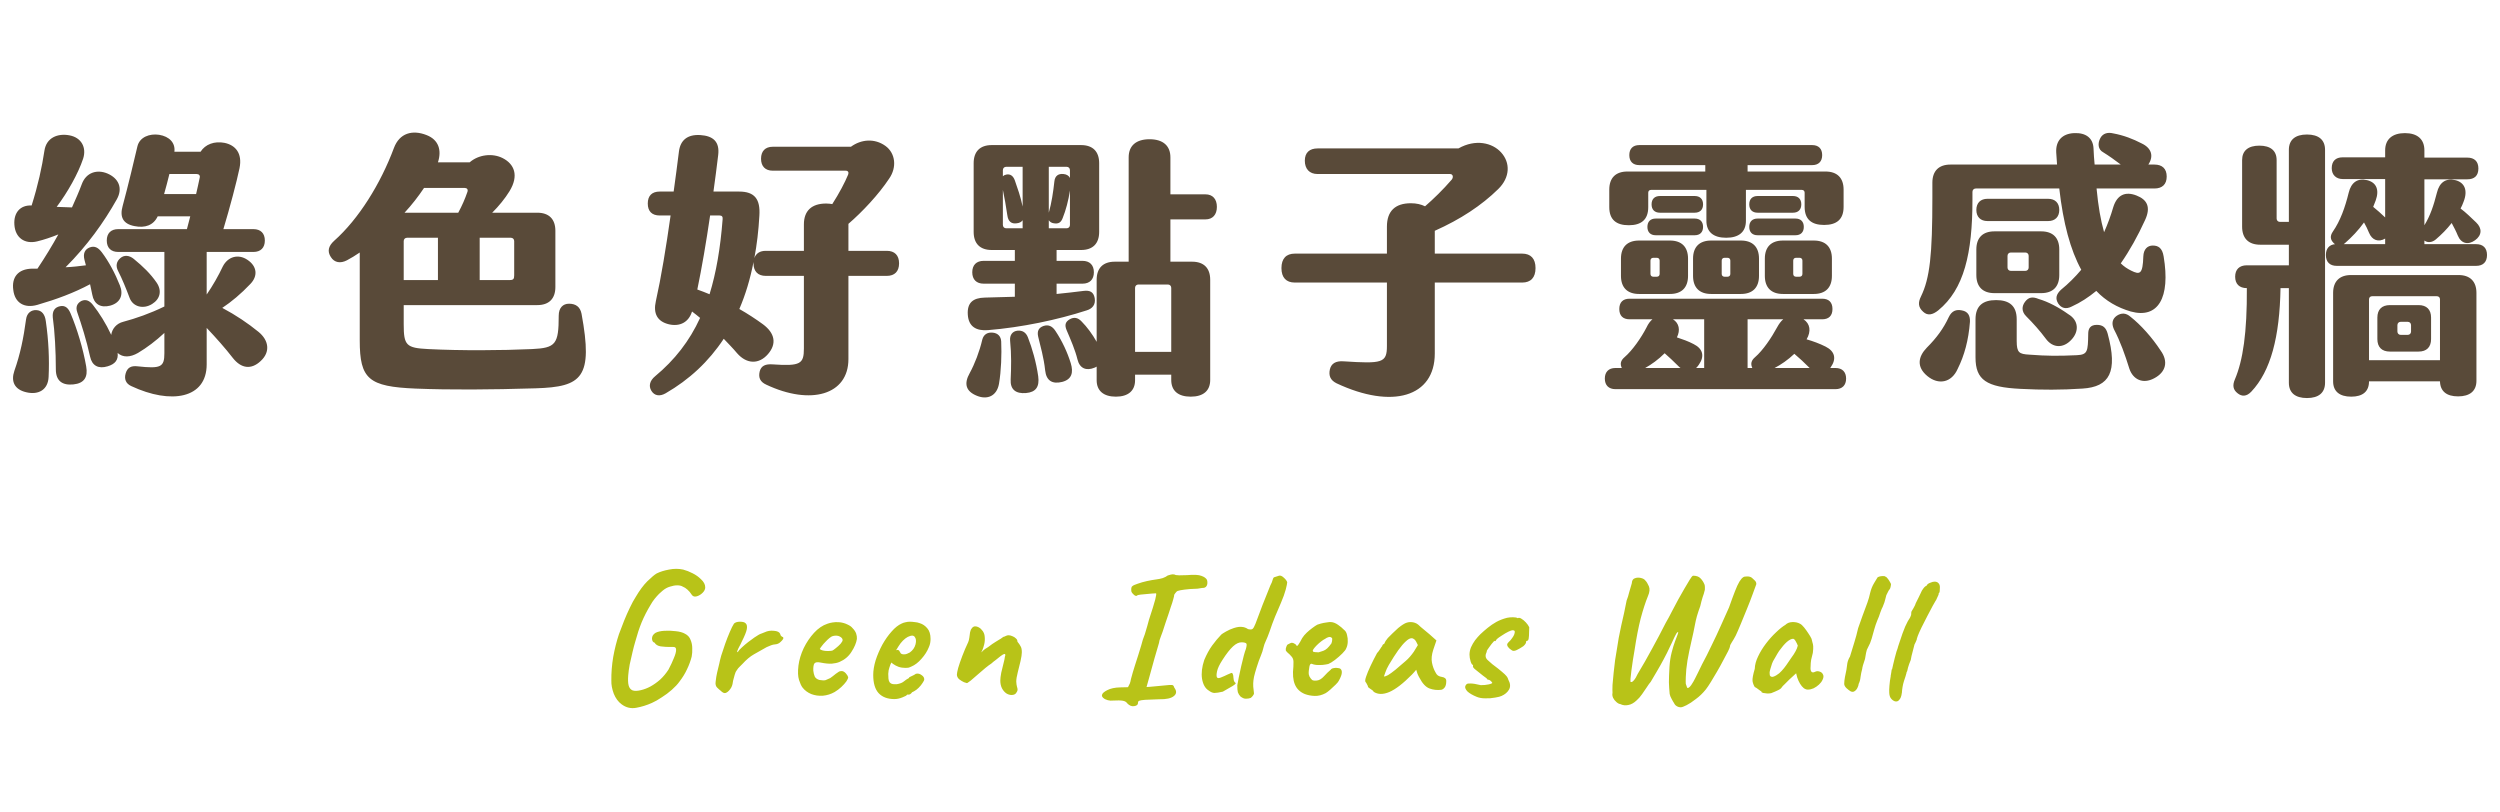 <svg width="1078" height="350" viewBox="0 0 1078 350" fill="none" xmlns="http://www.w3.org/2000/svg">
<path d="M111.44 143.08C115.88 146.68 116.72 151.72 112.4 155.68C108.32 159.52 104 158.92 100.4 154.36C97.16 150.16 93.2 145.72 89.12 141.4V157.12C89.12 171.88 73.76 174.52 56.6 166.48C54.2 165.4 53.48 163.36 54.2 160.96C54.92 158.56 56.48 157.6 59.36 157.96C69.32 159.04 70.88 158.32 70.88 152.32V143.56C67.28 146.92 63.32 149.92 59.48 152.2C56.12 154.12 53 154.24 50.72 152.2C51.08 155.2 49.64 157 46.4 157.96C42.44 159.16 39.68 157.72 38.84 153.76C37.28 146.68 35.12 139.84 33.32 134.68C32.48 132.28 33.32 130.72 35.12 129.76C37.04 128.92 38.6 129.64 40.04 131.44C42.8 134.92 45.68 139.48 47.96 144.4C48.32 141.76 50.24 139.48 53.12 138.76C58.52 137.32 64.76 135.16 70.88 132.16V108.64H50.96C47.84 108.64 46.04 106.84 46.04 103.72C46.04 100.6 47.84 98.8 50.96 98.8H80.6L82.04 93.28H68C66.2 97.12 62.6 98.44 57.92 97.48C53 96.52 51.56 93.52 52.88 88.84C55.28 79.96 57.92 68.8 59.24 63.16C60.2 59.08 64.52 57.52 68.6 58.12C73.04 58.84 75.68 61.6 75.2 65.44H86.48C88.52 62.2 92.48 60.76 96.8 61.6C101.48 62.56 104.6 66.04 103.28 72.52C102.08 78.28 99.08 89.68 96.32 98.8H109.28C112.4 98.8 114.2 100.6 114.2 103.72C114.2 106.84 112.4 108.64 109.28 108.64H89.12V127C91.76 123.16 94.16 118.96 96.08 114.88C98.24 110.68 102.68 109.36 106.64 112C110.84 114.76 111.32 118.96 107.96 122.44C104 126.64 99.68 130.24 95.84 132.76C101.72 135.88 106.88 139.36 111.44 143.08ZM13.88 115.84H16.16C19.52 110.8 22.52 105.88 25.16 101.08C22.16 102.28 19.04 103.36 16.04 104.08C10.64 105.4 6.56 102.52 6.2 96.88C5.84 91.72 8.72 88.36 13.64 88.6C16.4 79.84 18.08 72.16 19.16 64.96C20 59.32 24.92 57.4 29.96 58.36C35.12 59.32 37.4 63.64 35.84 68.44C33.68 74.92 29.12 82.96 24.44 89.2C26.6 89.32 28.88 89.32 31.04 89.44C32.6 85.96 34.04 82.72 35.24 79.48C37.16 74.2 41.96 73 46.28 74.8C51.08 76.84 53.12 81.04 50.36 85.96C44.84 95.8 37.64 105.88 28.28 115.24C31.28 115.12 34.16 114.76 37.04 114.4C36.8 113.68 36.68 112.84 36.44 112.12C35.72 109.36 36.56 107.56 38.6 106.72C40.76 105.88 42.32 106.72 43.88 108.76C46.88 112.72 49.64 117.88 51.68 123.04C53.36 127.12 51.92 130.6 47.48 131.8C43.28 132.88 40.52 131.08 39.8 127.12L38.84 122.56C31.88 126.28 24.44 129.04 16.16 131.44C10.4 133.12 6.32 130.48 5.72 124.96C5 119.68 7.64 115.96 13.88 115.84ZM70.76 83.68H84.56C85.16 80.92 85.76 78.52 86.12 76.6C86.36 75.64 85.76 75.04 84.8 75.04H73.04C72.32 77.92 71.6 80.8 70.76 83.68ZM65.6 131.08C61.76 133.48 57.32 132.28 55.88 128.44C54.44 124.6 52.64 120.16 50.96 116.92C49.76 114.64 50.24 112.72 51.92 111.28C53.6 109.84 55.76 110.08 57.68 111.64C61.64 114.88 64.88 118 67.52 121.84C69.92 125.32 69.08 128.92 65.6 131.08ZM30.44 135.16C33.2 141.64 35.84 150.4 37.16 157.96C38 162.64 36.32 165.28 31.64 165.76C26.96 166.24 24.08 164.32 24.08 159.28C24.08 151.48 23.6 142.84 22.76 136.84C22.52 134.08 23.6 132.52 25.88 132.04C28.16 131.56 29.48 132.88 30.44 135.16ZM15.68 133.72C18.08 133.84 19.4 135.64 19.76 138.52C20.96 146.8 21.32 154.96 20.96 162.52C20.72 168.04 16.64 170.44 11.24 169.12C6.2 167.92 4.64 164.44 6.2 159.88C8.72 152.8 10.16 145.72 11.24 137.68C11.6 134.92 13.52 133.6 15.68 133.72ZM250.76 135.28C255.8 162.76 251.12 166.84 230.96 167.44C211.28 168.04 194.36 168.16 179.24 167.56C158.96 166.72 155.12 163.48 155.12 146.8V108.88C153.2 110.2 151.4 111.28 149.6 112.24C146.84 113.68 144.2 113.32 142.64 110.8C141.08 108.4 141.56 106.12 144.08 103.84C154.64 94.48 164.12 79.24 169.88 63.76C172.28 57.4 177.8 55.84 183.92 58.24C189.2 60.28 190.52 64.84 188.84 70H202.52C206.36 66.64 212.36 65.92 216.8 68.2C221.72 70.72 223.88 75.64 219.68 82.48C217.76 85.6 215.12 88.84 212.24 91.72H231.68C236.72 91.72 239.48 94.48 239.48 99.52V123.76C239.48 128.8 236.72 131.56 231.68 131.56H174.08V139.84C174.08 148.96 175.16 150.04 184.64 150.52C198.8 151.24 216.32 151.12 229.4 150.52C239.6 150.04 240.92 148.48 240.92 136.12C240.92 132.76 242.72 130.96 245.36 130.96C248.24 130.96 250.16 132.28 250.76 135.28ZM201.56 82.72C201.92 81.64 201.32 81.04 200.36 81.04H182.84C180.44 84.64 177.56 88.36 174.44 91.72H197.6C199.28 88.6 200.48 85.84 201.56 82.72ZM188.84 120.76V102.52H175.52C174.68 102.52 174.08 103.12 174.08 103.96V120.76H188.84ZM221.72 103.96C221.72 103.12 221.12 102.52 220.28 102.52H206.84V120.76H219.8C221.36 120.76 221.72 120.28 221.72 118.72V103.96ZM382.4 108.16C385.76 108.16 387.68 110.08 387.68 113.56C387.68 117.04 385.76 118.96 382.4 118.96H365.84V154.84C365.84 170.32 349.52 174.88 330.44 165.88C327.8 164.68 326.96 162.88 327.56 160.24C328.16 157.72 330.08 156.88 333.2 157.12C345.2 157.96 346.64 156.88 346.64 150.28V118.96H330.2C326.84 118.96 324.92 117.04 324.92 113.56V112.96C323.48 120.4 321.44 127.12 318.8 133.24C322.4 135.28 325.88 137.56 329 139.84C334.16 143.68 335 148.24 331.16 152.68C327.32 157.12 322.04 157.12 317.84 152.32C316.04 150.16 314 148.12 312.08 146.08C305.6 155.92 297.2 163.72 287 169.6C284.48 171.04 282.2 170.68 280.88 168.52C279.56 166.36 280.28 164.08 282.44 162.28C290.96 155.2 297.32 147.04 301.88 137.08C300.8 136.12 299.6 135.28 298.4 134.32C296.96 139 293.12 140.92 288.44 139.84C283.4 138.64 281.6 135.16 282.8 129.88C285.08 119.68 287.24 106.48 289.16 92.92H284.48C281.12 92.92 279.32 91.12 279.32 87.76C279.32 84.4 281.12 82.6 284.48 82.6H290.48C291.32 76.72 292.04 70.96 292.76 65.32C293.36 60.52 296.36 57.88 302 58.24C307.52 58.6 310.4 61.12 309.68 66.88C309.08 72.04 308.36 77.32 307.64 82.6H318.68C325.4 82.6 327.92 85.84 327.44 93.04C327.08 99.52 326.36 105.52 325.28 111.28C326 109.24 327.68 108.16 330.2 108.16H346.64V96.76C346.64 90.88 350 87.76 356.24 87.76C357.2 87.76 358.04 87.88 358.88 88C361.88 83.32 364.28 78.76 365.72 75.28C366.08 74.32 365.72 73.6 364.64 73.6H333.2C329.96 73.6 328.16 71.68 328.16 68.44C328.16 65.2 329.96 63.28 333.2 63.28H366.92C371.36 60.04 377.12 59.56 381.8 62.92C386.12 66.04 386.84 72.16 383.36 77.08C378.92 83.8 371.84 91.36 365.84 96.52V96.76V108.16H382.4ZM300.68 124.84C302.48 125.44 304.16 126.16 305.96 126.88C308.84 117.52 310.64 106.96 311.6 94.48C311.72 93.4 311.24 92.92 310.28 92.92H306.2C304.52 104.44 302.6 115.6 300.68 124.84ZM519.8 94.6H504.68V112.84H514.04C519.08 112.84 521.84 115.6 521.84 120.64V163.84C521.84 168.52 518.84 171.04 513.44 171.04C508.04 171.04 505.04 168.52 505.04 163.84V161.56H489.44V163.96C489.44 168.52 486.44 171.04 481.16 171.04C475.88 171.04 472.88 168.52 472.88 163.96V158.08C472.64 158.2 472.28 158.44 471.92 158.56C468.44 160 465.56 158.92 464.6 154.96C463.64 151 461.72 146.56 459.92 142.36C458.96 140.08 459.44 138.76 461.24 137.68C463.16 136.6 464.84 136.96 466.4 138.64C468.68 140.92 471.08 144.16 472.88 147.4V120.64C472.88 115.6 475.64 112.84 480.68 112.84H486.68V67.84C486.68 62.8 489.92 60.04 495.68 60.04C501.44 60.04 504.68 62.8 504.68 67.84V83.8H519.8C522.92 83.8 524.72 85.84 524.72 89.2C524.72 92.56 522.92 94.6 519.8 94.6ZM425.96 142.36C421.04 142.72 417.68 140.92 417.32 135.76C416.96 130.6 419.48 128.44 424.64 128.32L437.6 127.96V122.32H424.16C421.04 122.32 419.24 120.52 419.24 117.4C419.24 114.28 421.04 112.48 424.16 112.48H437.6V107.8H427.64C422.6 107.8 419.84 105.04 419.84 100V70.36C419.84 65.32 422.6 62.56 427.64 62.56H466.16C471.2 62.56 473.96 65.32 473.96 70.36V100C473.96 105.04 471.2 107.8 466.16 107.8H455.6V112.48H466.76C469.88 112.48 471.68 114.28 471.68 117.4C471.68 120.52 469.88 122.32 466.76 122.32H455.6V126.76C459.44 126.4 463.28 125.92 467.24 125.44C470 125.08 471.56 125.92 472.04 128.56C472.52 131.44 470.96 133.12 468.56 133.84C455.96 137.92 440.6 141.16 425.96 142.36ZM433.88 71.92C433.04 71.92 432.44 72.52 432.44 73.36V76C432.8 75.64 433.28 75.4 433.88 75.28C435.56 74.92 436.88 75.76 437.6 77.8C438.68 80.92 440.12 84.88 440.96 89.08V71.92H433.88ZM459.92 71.92H452.24V91.72C453.44 87.52 454.16 82.72 454.64 78.28C454.88 75.76 456.44 74.8 458.6 75.04C459.92 75.16 460.88 75.76 461.36 76.72V73.36C461.36 72.52 460.76 71.92 459.92 71.92ZM433.88 98.44H440.96V94.96C440.48 95.68 439.64 96.16 438.44 96.28C436.16 96.64 434.72 95.56 434.36 92.8C433.76 88.84 433.16 85.24 432.44 81.88V97C432.44 97.84 433.04 98.44 433.88 98.44ZM459.92 98.44C460.76 98.44 461.36 97.84 461.36 97V82.12C460.76 86.32 459.56 90.76 458.24 94C457.52 95.92 456.44 96.64 454.4 96.28C453.44 96.16 452.72 95.68 452.24 94.96V98.44H459.92ZM505.04 124.12C505.04 123.28 504.44 122.68 503.6 122.68H490.88C490.04 122.68 489.44 123.28 489.44 124.12V151.72H505.04V124.12ZM455.12 142.72C458 147.04 460.28 151.96 461.72 156.64C462.92 160.6 462.2 163.6 458 164.68C453.68 165.76 451.16 164.08 450.68 159.76C450.08 154.12 448.64 149.32 447.68 145.24C447.08 142.72 447.92 141.28 449.96 140.56C452.12 139.84 453.8 140.68 455.12 142.72ZM443.24 145.48C445.04 150.04 446.84 156.28 447.68 162.28C448.28 166.72 446.72 169.12 442.4 169.48C438.08 169.84 435.56 168.04 435.8 163.6C436.04 158.68 436.16 152.68 435.56 146.92C435.32 144.4 436.64 142.84 438.68 142.6C440.84 142.36 442.4 143.32 443.24 145.48ZM428.12 143.44C430.28 143.68 431.6 145 431.72 147.28C431.96 152.8 431.72 159.88 430.76 165.52C429.8 170.8 425.72 172.48 421.28 170.68C416.48 168.76 415.52 165.52 418.16 160.84C420.32 156.88 422.36 151.6 423.56 146.44C424.16 144.16 425.84 143.2 428.12 143.44ZM656.36 109.36C660.08 109.36 662.12 111.52 662.12 115.6C662.12 119.68 660.08 121.84 656.36 121.84H618.68V152.44C618.68 171.16 600.32 176.56 576.32 165.28C573.68 163.96 572.84 162.04 573.44 159.28C574.04 156.76 575.96 155.56 579.32 155.8C596 156.88 598.04 156.52 598.04 149.2V121.84H558.32C554.6 121.84 552.56 119.68 552.56 115.6C552.56 111.52 554.6 109.36 558.32 109.36H598.04V97.72C598.04 91 601.64 87.64 608.36 87.64C610.76 87.64 612.8 88.12 614.48 88.96C618.2 85.72 622.16 81.88 626 77.44C626.84 76.36 626.48 75.04 625.28 75.04H568.16C564.56 75.04 562.64 72.76 562.64 69.28C562.64 65.8 564.68 64 568.16 64H628.88C636.32 59.8 643.52 61.6 647.24 65.68C651.32 70.12 651.2 76.48 646.04 81.52C638.84 88.6 629.72 94.6 618.68 99.52V109.36H656.36ZM702.32 97.12C696.92 97.12 693.92 94.72 693.92 89.32V81.76C693.92 76.72 696.68 73.96 701.72 73.96H735.32V71.2H706.88C704.12 71.2 702.56 69.64 702.56 66.88C702.56 64.12 704.12 62.56 706.88 62.56H781.4C784.16 62.56 785.72 64.12 785.72 66.88C785.72 69.64 784.16 71.2 781.4 71.2H753.56V73.96H787.16C792.2 73.96 794.96 76.72 794.96 81.76V89.2C794.96 94.6 791.96 97 786.56 97C781.16 97 778.16 94.6 778.16 89.2V83.08C778.16 82.36 777.68 81.88 776.96 81.88H752.84V95.2C752.84 100 749.84 102.52 744.32 102.52C738.8 102.52 735.8 100 735.8 95.2V81.88H711.92C711.2 81.88 710.72 82.36 710.72 83.08V89.32C710.72 94.72 707.72 97.12 702.32 97.12ZM730.76 91.72H715.76C713.48 91.72 712.16 90.4 712.16 88.12C712.16 85.84 713.48 84.52 715.76 84.52H730.76C733.04 84.52 734.36 85.84 734.36 88.12C734.36 90.4 733.04 91.72 730.76 91.72ZM757.88 91.72C755.6 91.72 754.28 90.4 754.28 88.12C754.28 85.84 755.6 84.52 757.88 84.52H773.12C775.4 84.52 776.72 85.84 776.72 88.12C776.72 90.4 775.4 91.72 773.12 91.72H757.88ZM734.36 97.84C734.36 100.12 733.04 101.44 730.76 101.44H713.96C711.68 101.44 710.36 100.12 710.36 97.84C710.36 95.56 711.68 94.24 713.96 94.24H730.76C733.04 94.24 734.36 95.56 734.36 97.84ZM777.8 97.84C777.8 100.12 776.48 101.44 774.2 101.44H757.88C755.6 101.44 754.28 100.12 754.28 97.84C754.28 95.56 755.6 94.24 757.88 94.24H774.2C776.48 94.24 777.8 95.56 777.8 97.84ZM706.76 103.72H720.08C725.12 103.72 727.88 106.48 727.88 111.52V118.96C727.88 124 725.12 126.76 720.08 126.76H706.76C701.72 126.76 698.96 124 698.96 118.96V111.52C698.96 106.48 701.72 103.72 706.76 103.72ZM737.84 126.76C732.8 126.76 730.04 124 730.04 118.96V111.52C730.04 106.48 732.8 103.72 737.84 103.72H750.68C755.72 103.72 758.48 106.48 758.48 111.52V118.96C758.48 124 755.72 126.76 750.68 126.76H737.84ZM768.8 126.76C763.76 126.76 761 124 761 118.96V111.52C761 106.48 763.76 103.72 768.8 103.72H782.12C787.16 103.72 789.92 106.48 789.92 111.52V118.96C789.92 124 787.16 126.76 782.12 126.76H768.8ZM715.64 118.12V112.36C715.64 111.64 715.16 111.16 714.44 111.16H712.88C712.16 111.16 711.68 111.64 711.68 112.36V118.12C711.68 118.84 712.16 119.32 712.88 119.32H714.44C715.16 119.32 715.64 118.84 715.64 118.12ZM742.4 112.36V118.12C742.4 118.84 742.88 119.32 743.6 119.32H744.92C745.64 119.32 746.12 118.84 746.12 118.12V112.36C746.12 111.64 745.64 111.16 744.92 111.16H743.6C742.88 111.16 742.4 111.64 742.4 112.36ZM773.24 112.36V118.12C773.24 118.84 773.72 119.32 774.44 119.32H776C776.72 119.32 777.2 118.84 777.2 118.12V112.36C777.2 111.64 776.72 111.16 776 111.16H774.44C773.72 111.16 773.24 111.64 773.24 112.36ZM791.48 158.68C794.36 158.68 796.04 160.36 796.04 163.24C796.04 166.12 794.36 167.8 791.48 167.8H696.56C693.68 167.8 692 166.12 692 163.24C692 160.36 693.68 158.68 696.56 158.68H699.32C698.48 156.88 698.84 155.44 700.52 154C703.88 151.12 707.72 145.6 710 141.16C710.72 139.6 711.56 138.52 712.52 137.68H702.68C699.8 137.68 698.24 136.12 698.24 133.24C698.24 130.36 699.8 128.8 702.68 128.8H785.72C788.6 128.8 790.16 130.36 790.16 133.24C790.16 136.12 788.6 137.68 785.72 137.68H777.68C780.56 139.6 781.04 142.84 779 146.32C781.88 147.16 784.52 148.12 787.16 149.44C791.24 151.48 791.96 154.72 789.44 158.32L789.2 158.68H791.48ZM734.84 137.68H721.4C724.04 139.36 724.64 142.36 723.08 145.48C725.6 146.32 728 147.16 730.28 148.36C734.36 150.4 735.08 153.64 732.56 157.24C732.2 157.84 731.72 158.32 731.36 158.68H734.84V137.68ZM766.28 141.16C767.12 139.6 767.96 138.52 768.92 137.68H753.56V158.68H755.6C754.76 156.88 755.12 155.44 756.8 154C760.16 151.12 763.88 145.6 766.28 141.16ZM717.8 152.32C715.04 155.08 712.16 157.12 709.4 158.68H724.64C724.28 158.44 723.92 158.08 723.56 157.72C721.52 155.68 719.72 154 717.8 152.32ZM773.72 152.56C770.96 155.2 767.96 157.24 765.2 158.68H780.32C778.04 156.4 775.88 154.36 773.72 152.56ZM928.28 105.88C930.56 105.88 932.36 106.84 932.96 110.56C935.96 128.44 930.56 137.56 918.8 134.32C913.04 132.64 908 129.76 903.92 125.44C900.56 128.2 897.08 130.48 893.36 132.16C890.84 133.48 888.8 132.88 887.48 130.84C886.16 128.68 886.64 126.88 888.68 124.96C891.92 122.32 894.8 119.44 897.44 116.32C892.76 107.8 889.64 96.16 887.96 81.28H851.96C851.12 81.28 850.52 81.88 850.52 82.72V86.2C850.52 109.24 846.92 124.72 835.76 133.84C833.36 135.76 831.2 136.24 829.28 134.44C827.12 132.52 827 130.48 828.32 127.84C832.16 119.92 833.24 109.96 833.24 85.12V78.76C833.24 73.72 836 70.96 841.04 70.96H887L886.64 65.68C886.4 60.64 889.28 57.64 894.32 57.4C899.48 57.16 902.48 59.56 902.72 63.88C902.84 66.4 902.96 68.68 903.2 70.96H914.48C911.96 69.04 909.44 67.24 906.92 65.68C904.64 64.48 904.4 61.84 905.72 59.44C906.8 57.52 908.84 56.92 911.24 57.52C915.8 58.36 919.76 59.92 923.48 61.84C927.8 63.88 928.76 67.36 926.36 70.96H929C932.36 70.96 934.28 72.76 934.28 76.12C934.28 79.48 932.36 81.28 929 81.28H904.04C904.76 88.96 905.84 95.08 907.28 100.12C908.84 96.64 910.16 93.04 911.24 89.32C912.92 83.92 916.52 82.48 921.2 84.28C925.88 86.08 927.56 89.32 924.92 94.96C921.8 101.8 918.32 108.04 914.48 113.56C915.8 114.88 917.24 115.84 918.92 116.68C922.76 118.6 923.96 118.24 924.2 110.56C924.32 107.44 926 105.88 928.28 105.88ZM883.16 95.32H857C854 95.32 852.2 93.52 852.2 90.52C852.2 87.52 854 85.72 857 85.72H883.16C886.16 85.72 887.96 87.52 887.96 90.52C887.96 93.52 886.16 95.32 883.16 95.32ZM852.2 118.6V107.56C852.2 102.52 854.96 99.76 860 99.76H880.16C885.2 99.76 887.96 102.52 887.96 107.56V118.6C887.96 123.64 885.2 126.4 880.16 126.4H860C854.96 126.4 852.2 123.64 852.2 118.6ZM865.64 110.32V115.36C865.64 116.2 866.24 116.8 867.08 116.8H873.32C874.16 116.8 874.76 116.2 874.76 115.36V110.32C874.76 109.48 874.16 108.88 873.32 108.88H867.08C866.24 108.88 865.64 109.48 865.64 110.32ZM873.2 130.12C874.76 128.08 876.44 127.84 879.08 128.92C883.16 130.12 887.72 132.52 891.92 135.52C896.36 138.16 896.6 142.96 893.12 146.56C889.76 150.16 885.2 150.28 882.08 145.96C879.68 142.72 876.8 139.48 873.68 136.36C871.64 134.32 871.76 132.04 873.2 130.12ZM904.16 140.08C906.8 140.08 908.12 141.28 908.84 143.92C913.28 160.36 909.68 166.84 897.92 167.56C888.92 168.16 880.52 168.16 871.28 167.68C856.52 166.96 851.84 163.84 851.84 154.12V137.68C851.84 131.92 854.96 129.4 860.72 129.4C866.48 129.4 869.6 131.92 869.6 137.68V147.04C869.6 152.08 870.68 152.68 875 152.92C882.8 153.52 887.6 153.52 895.52 153.16C900.2 152.92 900.32 151.6 900.44 143.92C900.44 141.76 901.28 140.08 904.16 140.08ZM845.96 133.84C848.6 134.32 849.56 136.12 849.44 138.76C848.84 146.68 847.04 153.28 844.16 159.04C841.52 165.04 835.88 166.12 831.08 162.16C826.28 158.2 827.12 153.76 830.84 149.92C835.04 145.72 838.04 141.64 840.32 136.72C841.64 133.96 843.56 133.36 845.96 133.84ZM918.68 136.6C923.12 140.08 928.04 145.6 931.64 151.12C935.12 155.92 933.92 160.48 928.88 163.12C923.96 165.76 919.76 163.6 918.2 159.04C916.28 152.92 914.36 147.4 911.48 141.88C910.4 139.36 910.88 137.44 912.8 136.12C914.84 134.8 916.76 134.92 918.68 136.6ZM1067.72 105.28C1070.72 105.28 1072.4 106.96 1072.4 109.96C1072.4 112.96 1070.72 114.64 1067.72 114.64H1007.6C1004.6 114.64 1002.92 112.96 1002.92 109.96C1002.92 107.2 1004.36 105.52 1006.88 105.28C1006.64 105.16 1006.52 105.04 1006.28 104.8C1004.84 103.36 1004.6 101.8 1005.92 99.88C1009.16 95.2 1011.2 89.44 1012.76 83.08C1013.84 78.64 1016.6 76.72 1020.68 77.68C1024.64 78.64 1026.08 81.76 1024.4 86.44L1023.32 89.2C1025 90.52 1026.68 92.08 1028.48 93.76V77.2H1010.12C1007.48 77.2 1005.44 75.52 1005.44 72.52C1005.44 69.52 1007.12 67.84 1010.12 67.84H1028.48V64.84C1028.48 60.04 1031.6 57.4 1037 57.4C1042.4 57.4 1045.4 60.04 1045.4 64.84V67.96H1063.88C1067 67.96 1068.68 69.64 1068.68 72.64C1068.68 75.76 1067 77.32 1063.88 77.32H1045.4V97.12C1047.92 93.04 1049.36 88.72 1050.8 83.08C1051.88 78.64 1054.64 76.72 1058.72 77.68C1062.68 78.64 1064.24 82 1062.32 86.92C1061.96 88 1061.48 88.96 1061 89.92C1063.28 91.6 1065.44 93.76 1067.72 95.92C1070.36 98.44 1070.24 101.44 1067.24 103.6C1064.24 105.76 1061.24 105.04 1059.8 101.56C1059.08 99.76 1058.12 97.96 1057.16 96.16C1055.12 98.8 1052.84 101.08 1050.32 103.24C1048.76 104.56 1046.84 104.8 1045.4 103.72V105.28H1067.72ZM994.76 58C999.8 58 1002.56 60.28 1002.56 64.6V165.04C1002.56 169.36 999.8 171.64 994.76 171.64C989.72 171.64 986.96 169.36 986.96 165.04V124.24H983.36C983 145.24 979.16 160 970.76 168.88C968.72 171.04 966.68 171.04 964.88 169.6C962.84 168.04 962.6 166.12 963.68 163.6C967.16 155.44 968.96 143.44 968.84 124.24C965.6 124.24 963.8 122.44 963.8 119.32C963.8 116.2 965.6 114.4 968.84 114.4H986.96V105.52H974.6C969.56 105.52 966.8 102.76 966.8 97.72V69.04C966.8 64.96 969.44 62.8 974.24 62.8C979.04 62.8 981.68 64.96 981.68 69.04V94.24C981.68 95.08 982.28 95.68 983.12 95.68H986.96V64.6C986.96 60.28 989.72 58 994.76 58ZM1010.6 105.28H1028.48V102.88C1025.6 104.56 1022.84 103.6 1021.52 100.36C1020.92 98.92 1020.2 97.36 1019.36 95.92C1016.96 99.28 1014.08 102.28 1011.2 104.8C1010.96 105.04 1010.72 105.16 1010.6 105.28ZM1060.16 118.6C1065.08 118.6 1067.84 121.36 1067.84 126.28V164.2C1067.84 168.64 1064.96 170.92 1059.92 170.92C1055 170.92 1052.24 168.76 1052.12 164.44H1021.52C1021.52 168.76 1018.88 171.04 1013.84 171.04C1008.8 171.04 1006.04 168.76 1006.04 164.44V126.28C1006.04 121.36 1008.8 118.6 1013.72 118.6H1060.16ZM1021.52 129.04V155.32H1052.12V129.04C1052.12 128.2 1051.52 127.72 1050.68 127.72H1022.96C1022.12 127.72 1021.52 128.2 1021.52 129.04ZM1042.88 131.56C1046.36 131.56 1048.28 133.48 1048.28 136.96V146.2C1048.28 149.68 1046.36 151.6 1042.88 151.6H1030.52C1027.04 151.6 1025.12 149.68 1025.12 146.2V136.96C1025.12 133.48 1027.04 131.56 1030.52 131.56H1042.88ZM1039.64 142.96V140.2C1039.64 139.36 1039.04 138.76 1038.2 138.76H1035.2C1034.36 138.76 1033.76 139.36 1033.76 140.2V142.96C1033.76 143.8 1034.36 144.4 1035.2 144.4H1038.2C1039.04 144.4 1039.64 143.8 1039.64 142.96Z" fill="#594A39"/>
<path d="M268.017 303.68C266.577 302.613 265.457 301.093 264.657 299.12C263.91 297.093 263.564 295.227 263.617 293.52C263.564 290.213 263.83 286.8 264.417 283.28C265.057 279.76 265.884 276.48 266.897 273.44C267.59 271.52 268.337 269.573 269.137 267.6C269.937 265.627 270.764 263.76 271.617 262C272.47 260.187 273.297 258.667 274.097 257.44C275.75 254.613 277.43 252.347 279.137 250.64C280.897 248.933 282.23 247.813 283.137 247.28C284.63 246.533 286.417 245.973 288.497 245.6C290.577 245.173 292.604 245.173 294.577 245.6C295.964 245.973 297.324 246.507 298.657 247.2C300.044 247.893 301.244 248.747 302.257 249.76C302.844 250.293 303.297 250.853 303.617 251.44C303.937 252.027 304.097 252.64 304.097 253.28C304.097 254.08 303.724 254.853 302.977 255.6C302.23 256.347 301.404 256.853 300.497 257.12C299.59 257.387 298.897 257.227 298.417 256.64C297.724 255.573 297.057 254.773 296.417 254.24C295.777 253.653 295.11 253.227 294.417 252.96C293.83 252.587 293.03 252.4 292.017 252.4C291.057 252.4 290.017 252.587 288.897 252.96C287.777 253.28 286.71 253.867 285.697 254.72C285.324 255.04 284.817 255.493 284.177 256.08C283.59 256.667 282.95 257.387 282.257 258.24C281.617 259.04 281.03 259.92 280.497 260.88C279.004 263.333 277.724 265.84 276.657 268.4C275.644 270.907 274.737 273.653 273.937 276.64C273.564 277.867 273.164 279.387 272.737 281.2C272.31 282.96 271.91 284.72 271.537 286.48C271.217 288.24 271.004 289.787 270.897 291.12C270.737 292.987 270.79 294.453 271.057 295.52C271.324 296.587 271.884 297.307 272.737 297.68C273.59 298 274.79 297.973 276.337 297.6C277.724 297.28 279.11 296.747 280.497 296C281.937 295.2 283.324 294.213 284.657 293.04C285.99 291.813 287.19 290.373 288.257 288.72C289.217 286.907 289.99 285.253 290.577 283.76C291.217 282.267 291.537 281.093 291.537 280.24C291.59 279.333 291.137 278.907 290.177 278.96C287.99 279.013 286.23 278.933 284.897 278.72C283.617 278.507 282.737 277.973 282.257 277.12C281.564 276.96 281.19 276.373 281.137 275.36C281.137 274.347 281.644 273.52 282.657 272.88C283.564 272.4 284.817 272.107 286.417 272C288.017 271.893 289.644 271.947 291.297 272.16C293.004 272.32 294.364 272.693 295.377 273.28C296.55 273.867 297.35 274.747 297.777 275.92C298.257 277.04 298.497 278.24 298.497 279.52C298.55 280.8 298.47 282 298.257 283.12C297.777 284.987 297.11 286.8 296.257 288.56C295.457 290.32 294.364 292.107 292.977 293.92C292.177 295.04 291.084 296.213 289.697 297.44C288.31 298.667 286.844 299.76 285.297 300.72C283.804 301.733 282.39 302.533 281.057 303.12C278.924 304.08 276.684 304.773 274.337 305.2C272.044 305.627 269.937 305.12 268.017 303.68ZM310.748 297.84C310.268 297.467 309.735 296.987 309.148 296.4C308.615 295.813 308.428 294.987 308.588 293.92C308.748 292.427 308.961 291.12 309.228 290C309.495 288.827 309.815 287.493 310.188 286C310.295 285.36 310.561 284.267 310.988 282.72C311.468 281.173 312.028 279.493 312.668 277.68C313.308 275.867 313.975 274.16 314.668 272.56C315.361 270.907 315.975 269.68 316.508 268.88C317.095 268.347 317.948 268.08 319.068 268.08C320.241 268.08 321.041 268.293 321.468 268.72C322.055 269.2 322.241 270.053 322.028 271.28C321.815 272.453 321.068 274.293 319.788 276.8C319.521 277.44 319.175 278.133 318.748 278.88C318.375 279.573 318.108 280.16 317.948 280.64C317.788 281.067 317.841 281.253 318.108 281.2C318.428 280.613 319.015 279.947 319.868 279.2C320.721 278.4 321.628 277.627 322.588 276.88C323.548 276.133 324.455 275.467 325.308 274.88C326.161 274.293 326.748 273.92 327.068 273.76C327.495 273.493 327.975 273.28 328.508 273.12C329.095 272.907 329.495 272.747 329.708 272.64C330.935 272.053 332.268 271.84 333.708 272C335.201 272.107 336.108 272.56 336.428 273.36C336.481 273.787 336.641 274.107 336.908 274.32C337.228 274.533 337.388 274.64 337.388 274.64C337.601 274.64 337.708 274.72 337.708 274.88C337.761 275.04 337.788 275.12 337.788 275.12C337.788 275.493 337.415 276.027 336.668 276.72C335.975 277.413 335.201 277.787 334.348 277.84C333.655 277.893 333.041 278.027 332.508 278.24C331.975 278.453 331.335 278.72 330.588 279.04C328.561 280.213 326.721 281.253 325.068 282.16C323.468 283.067 321.815 284.453 320.108 286.32C319.735 286.747 319.335 287.147 318.908 287.52C318.481 287.893 318.055 288.427 317.628 289.12C317.361 289.387 317.095 289.973 316.828 290.88C316.561 291.787 316.321 292.667 316.108 293.52C315.948 294.32 315.868 294.8 315.868 294.96C315.868 294.96 315.788 295.227 315.628 295.76C315.468 296.24 315.201 296.72 314.828 297.2C314.188 298.053 313.548 298.587 312.908 298.8C312.321 299.013 311.601 298.693 310.748 297.84ZM359.896 298.4C358.296 299.307 356.59 299.84 354.776 300C353.016 300.107 351.363 299.867 349.816 299.28C348.27 298.64 347.016 297.707 346.056 296.48C345.523 295.787 345.016 294.693 344.536 293.2C344.056 291.653 343.976 289.573 344.296 286.96C344.616 284.507 345.363 282.027 346.536 279.52C347.763 277.013 349.256 274.8 351.016 272.88C352.776 270.96 354.696 269.653 356.776 268.96C357.523 268.693 358.27 268.507 359.016 268.4C359.816 268.24 360.856 268.213 362.136 268.32C363.363 268.48 364.456 268.8 365.416 269.28C366.376 269.707 367.07 270.187 367.496 270.72C368.35 271.573 368.91 272.4 369.176 273.2C369.443 274 369.55 274.773 369.496 275.52C369.23 277.227 368.456 279.067 367.176 281.04C365.95 283.013 364.216 284.48 361.976 285.44C361.07 285.813 360.003 286.053 358.776 286.16C357.55 286.267 355.87 286.107 353.736 285.68C352.456 285.413 351.603 285.547 351.176 286.08C350.803 286.613 350.643 287.653 350.696 289.2C350.803 290.16 351.016 291.013 351.336 291.76C351.71 292.453 352.376 292.933 353.336 293.2C354.563 293.413 355.443 293.44 355.976 293.28C356.51 293.067 357.176 292.773 357.976 292.4C358.403 292.133 358.803 291.84 359.176 291.52C359.603 291.2 360.003 290.88 360.376 290.56C360.803 290.24 361.15 290 361.416 289.84C361.683 289.627 361.95 289.493 362.216 289.44C362.483 289.387 362.75 289.36 363.016 289.36C363.603 289.413 364.163 289.733 364.696 290.32C365.23 290.907 365.576 291.467 365.736 292C365.736 292.427 365.47 293.04 364.936 293.84C364.403 294.587 363.683 295.387 362.776 296.24C361.923 297.04 360.963 297.76 359.896 298.4ZM358.856 280.56C359.23 280.4 359.763 280.027 360.456 279.44C361.203 278.853 361.87 278.24 362.456 277.6C363.043 276.907 363.336 276.373 363.336 276C363.336 275.413 362.936 274.907 362.136 274.48C361.39 274.053 360.403 273.973 359.176 274.24C358.75 274.347 358.243 274.64 357.656 275.12C357.07 275.6 356.483 276.16 355.896 276.8C355.31 277.387 354.803 277.973 354.376 278.56C353.95 279.093 353.656 279.52 353.496 279.84C353.71 280.107 354.136 280.32 354.776 280.48C355.416 280.64 356.11 280.72 356.856 280.72C357.656 280.72 358.323 280.667 358.856 280.56ZM385.655 301.44C382.722 301.44 380.455 300.587 378.855 298.88C377.308 297.173 376.535 294.56 376.535 291.04C376.535 289.12 376.882 287.013 377.575 284.72C378.322 282.427 379.282 280.187 380.455 278C381.682 275.813 383.015 273.92 384.455 272.32C385.895 270.667 387.335 269.52 388.775 268.88C389.308 268.613 389.868 268.427 390.455 268.32C391.095 268.16 391.708 268.08 392.295 268.08C392.935 268.08 393.628 268.133 394.375 268.24C395.175 268.293 395.922 268.453 396.615 268.72C397.842 269.093 398.908 269.813 399.815 270.88C400.775 271.947 401.255 273.493 401.255 275.52C401.255 276.053 401.202 276.64 401.095 277.28C400.988 277.867 400.802 278.453 400.535 279.04C399.842 280.8 398.775 282.48 397.335 284.08C395.948 285.68 394.482 286.8 392.935 287.44C392.508 287.653 392.082 287.813 391.655 287.92C391.282 287.973 390.882 288 390.455 288C389.335 288 388.322 287.84 387.415 287.52C386.562 287.2 385.762 286.773 385.015 286.24L384.375 285.68L383.975 286.48C383.602 287.493 383.335 288.347 383.175 289.04C383.068 289.733 383.015 290.24 383.015 290.56C383.015 291.2 383.042 291.867 383.095 292.56C383.148 293.2 383.308 293.733 383.575 294.16C383.788 294.427 384.055 294.64 384.375 294.8C384.748 294.96 385.202 295.04 385.735 295.04C386.055 295.04 386.348 295.04 386.615 295.04C386.935 294.987 387.202 294.933 387.415 294.88C388.375 294.667 389.148 294.32 389.735 293.84C390.375 293.307 391.042 292.853 391.735 292.48L392.055 292.32L391.975 292.08C392.882 291.6 393.495 291.307 393.815 291.2C394.135 291.04 394.375 290.907 394.535 290.8C394.748 290.587 394.988 290.48 395.255 290.48C396.002 290.373 396.722 290.587 397.415 291.12C398.162 291.6 398.535 292.213 398.535 292.96C398.535 293.28 398.295 293.787 397.815 294.48C397.388 295.173 396.828 295.867 396.135 296.56C395.495 297.2 394.828 297.707 394.135 298.08C393.975 298.133 393.815 298.213 393.655 298.32C393.495 298.373 393.335 298.453 393.175 298.56H393.255C392.775 299.2 392.295 299.52 391.815 299.52H391.175C390.962 299.893 390.268 300.293 389.095 300.72C387.922 301.2 386.775 301.44 385.655 301.44ZM389.815 282.16C390.295 282.16 390.722 282.08 391.095 281.92C391.522 281.76 391.922 281.573 392.295 281.36C393.575 280.453 394.402 279.28 394.775 277.84C395.148 276.4 395.015 275.307 394.375 274.56C394.268 274.4 394.135 274.293 393.975 274.24C393.815 274.133 393.628 274.08 393.415 274.08C392.828 274.08 392.162 274.267 391.415 274.64C390.722 275.013 390.028 275.547 389.335 276.24C388.642 276.933 388.002 277.76 387.415 278.72L386.375 280.4C386.482 280.347 386.562 280.32 386.615 280.32C386.722 280.267 386.802 280.24 386.855 280.24C387.335 280.24 387.655 280.4 387.815 280.72C387.975 281.04 388.162 281.36 388.375 281.68C388.642 282 389.122 282.16 389.815 282.16ZM436.214 299.68C435.414 299.68 434.64 299.44 433.894 298.96C433.147 298.427 432.534 297.707 432.054 296.8C431.574 295.84 431.334 294.72 431.334 293.44C431.334 292.64 431.467 291.52 431.734 290.08C432.054 288.587 432.507 286.72 433.094 284.48C433.2 283.733 433.28 283.253 433.334 283.04C433.44 282.827 433.494 282.613 433.494 282.4C433.494 282.293 433.467 282.213 433.414 282.16C433.414 282.053 433.36 282 433.254 282C432.827 282 432.24 282.293 431.494 282.88C430.8 283.413 430 284.053 429.094 284.8C428.934 284.907 428.747 285.04 428.534 285.2C428.374 285.36 428.187 285.52 427.974 285.68C427.814 285.84 427.627 286 427.414 286.16C426.88 286.48 426.054 287.093 424.934 288C423.867 288.907 422.747 289.867 421.574 290.88C420.454 291.893 419.467 292.747 418.614 293.44C418.187 293.76 417.814 294.027 417.494 294.24C417.227 294.453 417.04 294.56 416.934 294.56C416.827 294.56 416.4 294.427 415.654 294.16C414.96 293.84 414.267 293.413 413.574 292.88C412.934 292.293 412.614 291.627 412.614 290.88C412.614 290.4 412.8 289.44 413.174 288C413.6 286.56 414.187 284.853 414.934 282.88C415.68 280.907 416.534 278.907 417.494 276.88C417.707 276.4 417.867 275.76 417.974 274.96C418.08 274.16 418.187 273.387 418.294 272.64C418.454 271.84 418.72 271.253 419.094 270.88C419.254 270.613 419.44 270.427 419.654 270.32C419.92 270.16 420.187 270.08 420.454 270.08C420.987 270.08 421.494 270.213 421.974 270.48C422.454 270.693 422.907 271.067 423.334 271.6C424.134 272.453 424.56 273.467 424.614 274.64C424.72 275.76 424.64 276.853 424.374 277.92C424.107 278.987 423.814 279.867 423.494 280.56C423.174 281.2 423.014 281.467 423.014 281.36C423.227 281.253 423.52 280.987 423.894 280.56C424.32 280.133 425.04 279.627 426.054 279.04C427.44 277.973 428.507 277.227 429.254 276.8C430 276.32 430.56 275.973 430.934 275.76C431.36 275.547 431.734 275.307 432.054 275.04C432.32 274.827 432.507 274.693 432.614 274.64C432.774 274.587 432.854 274.56 432.854 274.56C433.014 274.56 433.28 274.453 433.654 274.24C434.08 274.027 434.48 273.92 434.854 273.92C435.387 273.92 435.947 274.053 436.534 274.32C437.12 274.533 437.627 274.853 438.054 275.28C438.48 275.653 438.694 276.053 438.694 276.48C438.694 276.64 438.747 276.773 438.854 276.88C438.96 276.987 439.067 277.12 439.174 277.28C439.44 277.6 439.734 278.053 440.054 278.64C440.427 279.173 440.614 280.053 440.614 281.28C440.614 282.133 440.427 283.387 440.054 285.04C439.68 286.693 439.28 288.32 438.854 289.92C438.427 291.573 438.214 292.907 438.214 293.92C438.267 294.88 438.374 295.627 438.534 296.16C438.694 296.64 438.774 297.04 438.774 297.36C438.774 297.787 438.56 298.293 438.134 298.88C437.707 299.413 437.067 299.68 436.214 299.68ZM486.067 303.28C485.694 302.693 485.054 302.32 484.147 302.16C483.241 302 481.854 301.973 479.987 302.08C479.241 302.187 478.467 302.133 477.667 301.92C476.867 301.707 476.227 301.387 475.747 300.96C475.267 300.533 475.081 300.107 475.187 299.68C475.241 299.04 475.987 298.347 477.427 297.6C478.867 296.853 480.734 296.453 483.027 296.4L486.387 296.32L487.187 294.72C487.401 294.133 487.561 293.493 487.667 292.8C487.827 292.107 488.094 291.147 488.467 289.92C488.681 289.173 489.001 288.133 489.427 286.8C489.854 285.467 490.307 284.053 490.787 282.56C491.267 281.013 491.694 279.627 492.067 278.4C492.441 277.173 492.681 276.32 492.787 275.84C493.001 275.36 493.294 274.56 493.667 273.44C494.041 272.267 494.387 271.093 494.707 269.92C495.081 268.693 495.321 267.813 495.427 267.28C496.814 263.067 497.721 260.133 498.147 258.48C498.574 256.773 498.681 255.893 498.467 255.84C498.254 255.84 497.747 255.867 496.947 255.92C496.147 255.973 495.267 256.053 494.307 256.16C493.347 256.213 492.494 256.293 491.747 256.4C491.001 256.507 490.547 256.613 490.387 256.72C490.121 257.093 489.667 257.04 489.027 256.56C488.387 256.027 487.987 255.493 487.827 254.96C487.774 254.48 487.774 254.027 487.827 253.6C487.881 253.173 488.041 252.88 488.307 252.72C488.681 252.4 489.454 252.053 490.627 251.68C491.801 251.253 493.107 250.88 494.547 250.56C496.041 250.24 497.401 250 498.627 249.84C499.534 249.733 500.441 249.547 501.347 249.28C502.254 248.96 502.974 248.587 503.507 248.16C503.987 248 504.441 247.867 504.867 247.76C505.347 247.653 505.827 247.627 506.307 247.68C506.734 247.947 507.454 248.08 508.467 248.08C509.534 248.08 510.654 248.053 511.827 248C514.814 247.733 516.894 247.84 518.067 248.32C519.294 248.747 520.094 249.333 520.467 250.08C520.734 251.093 520.681 251.947 520.307 252.64C519.934 253.28 519.294 253.573 518.387 253.52C517.907 253.627 517.241 253.733 516.387 253.84C515.534 253.893 514.414 253.947 513.027 254C509.507 254.32 507.614 254.693 507.347 255.12C507.134 255.333 506.947 255.547 506.787 255.76C506.681 255.973 506.521 256.213 506.307 256.48C506.361 256.693 506.227 257.333 505.907 258.4C505.641 259.413 505.294 260.507 504.867 261.68C504.654 262.373 504.334 263.36 503.907 264.64C503.481 265.92 503.027 267.253 502.547 268.64C502.121 269.973 501.721 271.2 501.347 272.32C500.974 273.387 500.707 274.107 500.547 274.48C500.334 274.96 500.147 275.493 499.987 276.08C499.881 276.613 499.801 277.013 499.747 277.28C499.001 279.893 498.361 282.08 497.827 283.84C497.347 285.6 496.921 287.147 496.547 288.48C496.174 289.76 495.827 291.013 495.507 292.24C495.187 293.413 494.814 294.747 494.387 296.24C494.387 296.24 494.841 296.213 495.747 296.16C496.654 296.053 497.801 295.947 499.187 295.84C501.694 295.573 503.401 295.413 504.307 295.36C505.214 295.307 505.747 295.387 505.907 295.6C506.067 295.76 506.227 296.08 506.387 296.56C507.454 298 507.374 299.2 506.147 300.16C504.974 301.12 502.894 301.573 499.907 301.52C497.134 301.627 495.081 301.707 493.747 301.76C492.467 301.867 491.641 302 491.267 302.16C490.894 302.32 490.707 302.587 490.707 302.96C490.761 303.813 490.227 304.32 489.107 304.48C488.041 304.693 487.027 304.293 486.067 303.28ZM539.282 300.96C538.695 301.173 538.029 301.28 537.282 301.28C536.589 301.333 535.789 301.013 534.882 300.32C534.349 299.733 533.975 299.12 533.762 298.48C533.602 297.84 533.522 296.853 533.522 295.52C533.629 294.72 533.842 293.573 534.162 292.08C534.482 290.533 534.829 288.933 535.202 287.28C535.629 285.573 536.002 284.053 536.322 282.72C536.695 281.333 536.989 280.4 537.202 279.92C537.575 278.64 537.655 277.84 537.442 277.52C537.229 277.2 536.589 277.013 535.522 276.96C534.295 276.907 533.015 277.493 531.682 278.72C530.349 279.947 528.829 281.893 527.122 284.56C525.842 286.533 525.069 288.16 524.802 289.44C524.535 290.667 524.509 291.52 524.722 292C524.829 292.213 525.015 292.347 525.282 292.4C525.602 292.4 525.975 292.32 526.402 292.16C526.882 292 527.389 291.787 527.922 291.52C528.295 291.307 528.749 291.093 529.282 290.88C529.869 290.613 530.429 290.373 530.962 290.16C531.282 290.16 531.495 290.347 531.602 290.72C531.762 291.093 531.842 291.547 531.842 292.08C531.842 292.293 531.895 292.693 532.002 293.28C532.162 293.867 532.429 294.267 532.802 294.48C533.015 294.693 532.562 295.147 531.442 295.84C530.375 296.48 528.989 297.28 527.282 298.24C525.682 298.613 524.482 298.8 523.682 298.8C522.935 298.8 522.109 298.453 521.202 297.76C519.709 296.853 518.749 295.173 518.322 292.72C517.949 290.267 518.269 287.547 519.282 284.56C520.295 282.16 521.415 280.107 522.642 278.4C523.922 276.64 525.255 275.04 526.642 273.6C526.855 273.387 527.522 272.96 528.642 272.32C529.762 271.68 530.909 271.173 532.082 270.8C533.415 270.373 534.535 270.213 535.442 270.32C536.402 270.373 537.309 270.693 538.162 271.28C539.122 271.493 539.762 271.467 540.082 271.2C540.455 270.933 540.882 270.187 541.362 268.96C542.322 266.293 543.335 263.6 544.402 260.88C545.469 258.107 546.589 255.307 547.762 252.48C548.295 251.467 548.615 250.693 548.722 250.16C548.882 249.573 549.069 249.173 549.282 248.96L551.522 248.24C552.109 248.08 552.775 248.347 553.522 249.04C554.322 249.733 554.829 250.4 555.042 251.04C555.042 251.52 554.829 252.587 554.402 254.24C553.975 255.84 553.282 257.76 552.322 260C551.469 261.973 550.615 263.973 549.762 266C548.962 267.973 548.189 270.08 547.442 272.32C546.855 273.973 546.322 275.307 545.842 276.32C545.362 277.333 545.042 278.213 544.882 278.96C544.562 280.347 544.162 281.6 543.682 282.72C543.255 283.787 542.962 284.533 542.802 284.96C542.109 286.987 541.575 288.667 541.202 290C540.829 291.28 540.589 292.4 540.482 293.36C540.375 294.267 540.349 295.173 540.402 296.08C540.455 296.933 540.562 297.92 540.722 299.04C540.722 299.253 540.562 299.573 540.242 300C539.975 300.373 539.655 300.693 539.282 300.96ZM562.669 299.28C560.589 298.427 559.149 297.04 558.349 295.12C557.549 293.2 557.336 290.64 557.709 287.44C557.816 285.787 557.763 284.693 557.549 284.16C557.336 283.573 556.936 283.013 556.349 282.48C556.189 282.267 555.816 281.92 555.229 281.44C554.643 280.907 554.376 280.507 554.429 280.24C554.376 279.867 554.456 279.413 554.669 278.88C554.883 278.293 555.069 277.973 555.229 277.92C555.603 277.76 555.976 277.573 556.349 277.36C556.776 277.147 557.096 277.093 557.309 277.2C557.523 277.2 557.843 277.333 558.269 277.6C558.749 277.867 558.989 278.107 558.989 278.32C559.203 278.693 559.523 278.533 559.949 277.84C560.429 277.147 560.936 276.267 561.469 275.2C562.003 274.347 562.669 273.547 563.469 272.8C564.269 272.053 565.069 271.387 565.869 270.8C566.723 270.16 567.443 269.68 568.029 269.36C568.296 269.253 568.803 269.093 569.549 268.88C570.349 268.667 571.176 268.507 572.029 268.4C572.883 268.24 573.523 268.187 573.949 268.24C574.909 268.293 575.923 268.693 576.989 269.44C578.056 270.187 578.883 270.88 579.469 271.52C580.163 272 580.616 272.747 580.829 273.76C581.096 274.72 581.203 275.733 581.149 276.8C581.096 277.867 580.883 278.773 580.509 279.52C580.349 280.053 579.789 280.8 578.829 281.76C577.869 282.72 576.803 283.653 575.629 284.56C574.509 285.413 573.549 286 572.749 286.32C572.056 286.48 571.229 286.613 570.269 286.72C569.309 286.773 568.403 286.773 567.549 286.72C566.749 286.613 566.189 286.48 565.869 286.32C565.496 286.107 565.176 286.187 564.909 286.56C564.696 286.88 564.509 287.787 564.349 289.28C564.296 289.867 564.296 290.373 564.349 290.8C564.456 291.227 564.563 291.547 564.669 291.76C565.043 292.4 565.416 292.88 565.789 293.2C566.163 293.467 566.856 293.547 567.869 293.44C568.883 293.333 569.896 292.72 570.909 291.6C571.976 290.427 572.936 289.493 573.789 288.8C574.003 288.427 574.456 288.187 575.149 288.08C575.896 287.92 576.776 287.973 577.789 288.24C578.376 288.613 578.643 289.2 578.589 290C578.589 290.8 578.163 291.973 577.309 293.52C577.149 293.893 576.696 294.453 575.949 295.2C575.256 295.893 574.483 296.613 573.629 297.36C572.829 298.053 572.163 298.56 571.629 298.88C570.029 299.733 568.456 300.133 566.909 300.08C565.363 300.027 563.949 299.76 562.669 299.28ZM568.589 281.28C569.389 281.067 570.056 280.853 570.589 280.64C571.176 280.427 571.736 280.08 572.269 279.6C572.803 279.12 573.416 278.4 574.109 277.44C574.323 276.853 574.429 276.347 574.429 275.92C574.483 275.493 574.456 275.227 574.349 275.12C573.923 274.693 573.443 274.56 572.909 274.72C572.429 274.827 571.896 275.093 571.309 275.52C570.936 275.68 570.403 276.027 569.709 276.56C569.069 277.04 568.429 277.6 567.789 278.24C567.203 278.827 566.723 279.387 566.349 279.92C566.029 280.4 565.976 280.693 566.189 280.8C566.083 281.013 566.376 281.147 567.069 281.2C567.816 281.253 568.323 281.28 568.589 281.28ZM592.348 298.32C592.135 297.893 591.655 297.467 590.908 297.04C590.215 296.613 589.868 296.293 589.868 296.08C589.868 295.867 589.735 295.547 589.468 295.12C589.255 294.64 589.041 294.293 588.828 294.08C588.561 293.76 588.641 292.987 589.068 291.76C589.495 290.48 590.135 288.933 590.988 287.12C591.841 285.307 592.775 283.467 593.788 281.6C594.215 281.173 594.641 280.613 595.068 279.92C595.495 279.227 595.815 278.773 596.028 278.56C596.028 278.347 596.108 278.16 596.268 278C596.428 277.787 596.615 277.68 596.828 277.68L597.468 276.4C597.575 276.187 597.895 275.76 598.428 275.12C599.015 274.48 599.708 273.787 600.508 273.04C601.308 272.24 602.108 271.493 602.908 270.8C603.761 270.107 604.455 269.6 604.988 269.28C606.108 268.533 607.255 268.187 608.428 268.24C609.655 268.293 610.695 268.667 611.548 269.36C611.708 269.52 612.055 269.84 612.588 270.32C613.175 270.8 613.815 271.333 614.508 271.92C615.255 272.507 615.895 273.04 616.428 273.52L619.388 276.16L618.028 280.16C617.335 282.293 617.148 284.16 617.468 285.76C617.788 287.36 618.295 288.747 618.988 289.92C619.255 290.507 619.601 290.96 620.028 291.28C620.508 291.6 621.121 291.813 621.868 291.92C622.295 291.973 622.695 292.133 623.068 292.4C623.441 292.667 623.628 293.093 623.628 293.68C623.628 294.96 623.388 295.893 622.908 296.48C622.481 297.013 622.001 297.333 621.468 297.44C619.708 297.653 618.028 297.467 616.428 296.88C614.828 296.293 613.388 294.773 612.108 292.32C611.895 292 611.601 291.413 611.228 290.56C610.908 289.653 610.721 289.067 610.668 288.8C610.455 289.067 610.161 289.413 609.788 289.84C609.468 290.213 609.148 290.56 608.828 290.88C605.041 294.72 601.788 297.227 599.068 298.4C596.401 299.52 594.161 299.493 592.348 298.32ZM596.748 291.68C597.121 291.733 597.708 291.547 598.508 291.12C599.308 290.64 600.375 289.867 601.708 288.8C603.521 287.253 605.015 285.973 606.188 284.96C607.361 283.947 608.508 282.64 609.628 281.04L611.388 278.16C610.855 276.933 610.375 276.133 609.948 275.76C609.521 275.387 609.095 275.2 608.668 275.2C607.975 275.2 607.148 275.653 606.188 276.56C605.228 277.413 604.135 278.693 602.908 280.4C601.735 282.053 600.401 284.133 598.908 286.64C598.215 287.813 597.681 288.96 597.308 290.08C596.935 291.147 596.748 291.68 596.748 291.68ZM636.771 300.48C634.958 299.733 633.625 298.96 632.771 298.16C631.971 297.307 631.651 296.56 631.811 295.92C631.918 295.6 632.105 295.307 632.371 295.04C632.638 294.773 633.225 294.667 634.131 294.72C635.091 294.72 636.558 294.96 638.531 295.44C639.118 295.44 639.705 295.413 640.291 295.36C640.878 295.307 641.411 295.227 641.891 295.12C642.425 295.013 642.851 294.88 643.171 294.72C643.438 294.613 643.518 294.48 643.411 294.32C643.305 294.107 643.118 293.893 642.851 293.68C642.638 293.413 642.398 293.253 642.131 293.2C641.865 293.093 641.625 293.04 641.411 293.04C641.305 292.773 641.065 292.507 640.691 292.24C640.371 291.973 639.971 291.68 639.491 291.36C638.318 290.4 637.251 289.547 636.291 288.8C635.331 288.053 634.958 287.493 635.171 287.12C635.171 286.907 635.171 286.8 635.171 286.8C635.171 286.747 635.171 286.72 635.171 286.72C634.798 286.72 634.451 286.213 634.131 285.2C633.811 284.133 633.651 283.173 633.651 282.32C633.651 281.253 633.865 280.187 634.291 279.12C634.771 278.053 635.358 277.04 636.051 276.08C636.798 275.12 637.545 274.267 638.291 273.52C639.305 272.56 640.371 271.627 641.491 270.72C642.665 269.76 643.918 268.907 645.251 268.16C646.638 267.413 648.158 266.827 649.811 266.4C650.558 266.24 651.411 266.16 652.371 266.16C653.331 266.16 654.025 266.293 654.451 266.56C654.878 266.293 655.411 266.373 656.051 266.8C656.691 267.173 657.331 267.707 657.971 268.4C658.611 269.093 659.091 269.787 659.411 270.48C659.411 271.12 659.385 271.92 659.331 272.88C659.331 273.787 659.278 274.587 659.171 275.28C659.065 275.973 658.825 276.32 658.451 276.32C658.451 276.32 658.371 276.347 658.211 276.4C658.105 276.4 658.051 276.533 658.051 276.8C658.051 277.333 657.651 277.947 656.851 278.64C655.838 279.333 654.878 279.893 653.971 280.32C653.065 280.747 652.371 280.773 651.891 280.4C651.571 280.187 651.278 279.973 651.011 279.76C650.745 279.547 650.505 279.28 650.291 278.96C650.291 278.96 650.211 278.853 650.051 278.64C649.945 278.373 649.891 278.133 649.891 277.92C649.891 277.707 649.971 277.52 650.131 277.36C650.291 277.147 650.371 277.04 650.371 277.04C651.118 276.347 651.678 275.707 652.051 275.12C652.478 274.533 652.771 274.027 652.931 273.6C653.091 273.12 653.171 272.747 653.171 272.48C653.171 272.16 653.091 271.973 652.931 271.92C652.825 271.813 652.558 271.76 652.131 271.76C651.865 271.76 651.278 271.973 650.371 272.4C649.518 272.827 648.611 273.36 647.651 274C646.691 274.587 645.945 275.12 645.411 275.6C645.198 275.973 645.038 276.213 644.931 276.32C644.878 276.427 644.745 276.48 644.531 276.48C644.531 276.267 644.398 276.293 644.131 276.56C643.865 276.827 643.545 277.2 643.171 277.68C642.798 278.16 642.425 278.667 642.051 279.2C641.678 279.733 641.385 280.16 641.171 280.48C641.118 280.96 640.985 281.413 640.771 281.84C640.611 282.213 640.558 282.613 640.611 283.04C640.665 283.573 640.931 284.08 641.411 284.56C641.891 285.04 642.585 285.653 643.491 286.4C645.358 287.787 646.745 288.88 647.651 289.68C648.611 290.48 649.278 291.12 649.651 291.6C650.025 292.08 650.265 292.56 650.371 293.04C651.278 294.693 651.385 296.133 650.691 297.36C649.998 298.533 648.931 299.44 647.491 300.08C646.958 300.347 646.025 300.587 644.691 300.8C643.358 301.067 641.945 301.173 640.451 301.12C639.011 301.12 637.785 300.907 636.771 300.48ZM724.915 304.96C724.222 305.013 723.582 304.853 722.995 304.48C722.462 304.16 722.088 303.733 721.875 303.2C721.662 302.933 721.315 302.347 720.835 301.44C720.355 300.587 720.062 299.84 719.955 299.2C719.795 297.493 719.688 295.84 719.635 294.24C719.635 292.64 719.715 290.4 719.875 287.52C720.035 285.173 720.355 283.093 720.835 281.28C721.315 279.413 721.795 277.84 722.275 276.56C722.755 275.227 723.128 274.24 723.395 273.6C723.662 272.907 723.715 272.56 723.555 272.56C723.342 272.56 723.102 272.773 722.835 273.2C722.622 273.573 722.355 274.08 722.035 274.72C721.768 275.36 721.448 276.053 721.075 276.8C720.755 277.547 720.408 278.267 720.035 278.96C719.288 280.613 718.408 282.373 717.395 284.24C716.435 286.053 715.448 287.813 714.435 289.52C713.422 291.227 712.542 292.72 711.795 294C711.315 294.533 710.755 295.307 710.115 296.32C709.475 297.28 708.782 298.293 708.035 299.36C707.288 300.427 706.515 301.307 705.715 302C704.542 303.12 703.342 303.787 702.115 304C700.888 304.267 699.742 304.133 698.675 303.6C698.142 303.547 697.582 303.253 696.995 302.72C696.408 302.24 695.928 301.627 695.555 300.88C695.235 300.133 695.155 299.44 695.315 298.8C695.262 298.053 695.262 296.907 695.315 295.36C695.422 293.76 695.582 292.027 695.795 290.16C696.008 288.24 696.222 286.4 696.435 284.64C696.702 282.88 696.942 281.413 697.155 280.24C697.635 276.827 698.275 273.333 699.075 269.76C699.928 266.187 700.702 262.587 701.395 258.96C701.822 257.893 702.195 256.693 702.515 255.36C702.888 253.973 703.262 252.693 703.635 251.52C703.688 250.347 704.115 249.627 704.915 249.36C705.715 249.04 706.568 248.987 707.475 249.2C708.435 249.413 709.102 249.787 709.475 250.32C710.008 250.853 710.515 251.68 710.995 252.8C711.475 253.92 711.342 255.333 710.595 257.04C709.528 259.653 708.488 262.853 707.475 266.64C706.515 270.373 705.635 274.907 704.835 280.24C704.622 281.52 704.382 282.96 704.115 284.56C703.902 286.107 703.688 287.6 703.475 289.04C703.315 290.48 703.182 291.68 703.075 292.64C703.022 293.547 703.048 294.027 703.155 294.08C703.582 294.187 704.035 293.947 704.515 293.36C705.048 292.773 705.608 291.84 706.195 290.56C708.382 286.933 710.435 283.333 712.355 279.76C714.328 276.187 716.302 272.453 718.275 268.56C719.182 267.013 720.088 265.333 720.995 263.52C721.955 261.653 722.862 259.947 723.715 258.4C724.622 256.8 725.502 255.253 726.355 253.76C727.208 252.267 727.955 251.013 728.595 250C729.235 248.933 729.715 248.347 730.035 248.24C731.475 248.24 732.542 248.613 733.235 249.36C733.982 250.107 734.568 251.013 734.995 252.08C735.102 252.347 735.155 252.8 735.155 253.44C735.208 254.08 735.128 254.64 734.915 255.12C734.862 255.493 734.622 256.267 734.195 257.44C733.822 258.613 733.475 259.92 733.155 261.36C732.622 262.8 732.142 264.24 731.715 265.68C731.342 267.067 731.075 268.213 730.915 269.12C730.488 271.413 729.955 273.92 729.315 276.64C728.675 279.36 728.115 282.08 727.635 284.8C727.208 287.467 726.968 289.84 726.915 291.92C726.862 293.413 726.862 294.4 726.915 294.88C727.022 295.307 727.182 295.76 727.395 296.24C727.502 296.667 727.742 296.773 728.115 296.56C728.488 296.347 728.862 295.973 729.235 295.44C729.982 294.32 730.542 293.36 730.915 292.56C731.342 291.76 731.768 290.907 732.195 290C732.622 289.04 733.208 287.84 733.955 286.4C735.288 283.947 736.648 281.253 738.035 278.32C739.475 275.387 740.835 272.48 742.115 269.6C743.448 266.72 744.595 264.16 745.555 261.92C746.568 259.04 747.422 256.72 748.115 254.96C748.808 253.147 749.448 251.76 750.035 250.8C750.622 249.84 751.182 249.2 751.715 248.88C751.982 248.667 752.542 248.56 753.395 248.56C754.302 248.56 754.995 248.773 755.475 249.2C755.688 249.413 756.062 249.76 756.595 250.24C757.128 250.72 757.368 251.28 757.315 251.92C757.048 252.773 756.542 254.16 755.795 256.08C755.102 258 754.275 260.133 753.315 262.48C752.408 264.773 751.502 266.987 750.595 269.12C749.742 271.2 749.022 272.853 748.435 274.08C747.848 275.2 747.288 276.16 746.755 276.96C746.222 277.76 745.955 278.373 745.955 278.8C745.955 279.013 745.688 279.68 745.155 280.8C744.622 281.867 743.928 283.173 743.075 284.72C742.275 286.267 741.395 287.867 740.435 289.52C739.475 291.173 738.568 292.693 737.715 294.08C736.862 295.467 736.142 296.533 735.555 297.28C734.222 298.933 732.782 300.32 731.235 301.44C729.742 302.613 728.408 303.493 727.235 304.08C726.062 304.667 725.288 304.96 724.915 304.96ZM763.773 298.88C763.346 298.987 762.786 299.04 762.093 299.04C761.4 298.987 760.786 298.907 760.253 298.8C759.773 298.64 759.533 298.48 759.533 298.32C759.533 298.053 759.4 297.92 759.133 297.92C759.133 297.92 758.84 297.707 758.253 297.28C757.666 296.8 757.133 296.453 756.653 296.24C756.173 295.493 755.853 294.64 755.693 293.68C755.586 292.667 755.906 290.907 756.653 288.4C756.706 286.693 757.186 284.907 758.093 283.04C759 281.12 760.146 279.253 761.533 277.44C762.92 275.627 764.36 274.027 765.853 272.64C767.346 271.2 768.68 270.133 769.853 269.44C770.6 268.693 771.586 268.293 772.813 268.24C774.093 268.187 775.213 268.427 776.173 268.96C776.706 269.227 777.293 269.76 777.933 270.56C778.573 271.36 779.186 272.213 779.773 273.12C780.36 273.973 780.813 274.747 781.133 275.44C781.293 276.027 781.426 276.56 781.533 277.04C781.693 277.467 781.8 278 781.853 278.64C781.906 279.28 781.853 280.24 781.693 281.52C781.426 282.48 781.186 283.467 780.973 284.48C780.813 285.44 780.733 286.427 780.733 287.44C780.626 288.453 780.733 289.173 781.053 289.6C781.426 290.027 781.96 290.053 782.653 289.68C783.293 289.36 783.96 289.333 784.653 289.6C785.346 289.813 785.826 290.24 786.093 290.88C786.413 291.467 786.333 292.24 785.853 293.2C785.533 293.893 785.026 294.56 784.333 295.2C783.64 295.84 782.866 296.373 782.013 296.8C781.16 297.173 780.333 297.36 779.533 297.36C778.946 297.36 778.36 297.147 777.773 296.72C777.186 296.24 776.653 295.6 776.173 294.8C775.693 294 775.293 293.12 774.973 292.16L774.493 290.32L771.613 292.96C770.92 293.707 770.226 294.4 769.533 295.04C768.893 295.627 768.493 296.053 768.333 296.32C768.066 296.8 767.533 297.227 766.733 297.6C765.986 297.973 765 298.4 763.773 298.88ZM765.933 291.2C766.84 290.667 767.613 290.027 768.253 289.28C768.946 288.533 769.613 287.707 770.253 286.8C770.893 285.84 771.586 284.827 772.333 283.76C773.24 282.533 773.88 281.547 774.253 280.8C774.68 280.053 775 279.253 775.213 278.4C775 277.813 774.706 277.2 774.333 276.56C773.96 275.867 773.586 275.493 773.213 275.44C772.466 275.44 771.56 275.893 770.493 276.8C769.48 277.707 768.36 279.013 767.133 280.72C766.92 280.987 766.653 281.413 766.333 282C766.013 282.587 765.693 283.147 765.373 283.68C765.106 284.16 764.92 284.48 764.813 284.64C764.653 284.853 764.413 285.36 764.093 286.16C763.826 286.907 763.586 287.68 763.373 288.48C763.16 289.227 763.053 289.76 763.053 290.08C763.053 290.4 763.08 290.747 763.133 291.12C763.24 291.493 763.506 291.733 763.933 291.84C764.36 291.947 765.026 291.733 765.933 291.2ZM797.946 298.08C797.412 297.76 796.826 297.307 796.186 296.72C795.546 296.08 795.226 295.467 795.226 294.88C795.226 294.08 795.332 293.093 795.546 291.92C795.759 290.693 795.972 289.653 796.186 288.8C796.292 287.84 796.426 286.88 796.586 285.92C796.799 284.907 797.172 283.973 797.706 283.12C798.292 281.093 798.906 279.093 799.546 277.12C800.186 275.093 800.746 273.013 801.226 270.88C801.919 268.907 802.532 267.173 803.066 265.68C803.652 264.133 804.372 262.187 805.226 259.84C805.706 258.507 806.106 257.093 806.426 255.6C806.799 254.053 807.359 252.667 808.106 251.44C808.426 250.96 808.666 250.56 808.826 250.24C809.039 249.867 809.252 249.52 809.466 249.2C809.519 248.987 809.786 248.8 810.266 248.64C810.799 248.48 811.332 248.4 811.866 248.4C812.452 248.347 812.852 248.453 813.066 248.72C813.226 248.667 813.492 248.88 813.866 249.36C814.239 249.787 814.586 250.293 814.906 250.88C815.279 251.413 815.439 251.84 815.386 252.16C815.386 252.373 815.332 252.667 815.226 253.04C815.172 253.413 815.039 253.76 814.826 254.08C814.612 254.293 814.399 254.613 814.186 255.04C814.026 255.413 813.759 255.947 813.386 256.64C813.172 257.333 812.986 258.053 812.826 258.8C812.666 259.493 812.452 260.133 812.186 260.72C811.972 261.36 811.706 261.973 811.386 262.56C811.119 263.147 810.932 263.627 810.826 264C810.452 265.227 809.999 266.427 809.466 267.6C808.986 268.773 808.559 270.027 808.186 271.36C807.812 272.64 807.439 273.973 807.066 275.36C806.692 276.693 806.159 277.973 805.466 279.2C805.092 279.787 804.826 280.533 804.666 281.44C804.506 282.347 804.346 283.253 804.186 284.16C803.866 285.12 803.572 286.027 803.306 286.88C803.092 287.68 802.986 288.187 802.986 288.4C802.666 289.573 802.426 290.747 802.266 291.92C802.159 293.04 801.892 294.027 801.466 294.88C801.412 295.413 801.226 296 800.906 296.64C800.586 297.28 800.159 297.76 799.626 298.08C799.146 298.4 798.586 298.4 797.946 298.08ZM817.044 302.4C816.351 302.133 815.791 301.707 815.364 301.12C814.938 300.587 814.698 299.787 814.644 298.72C814.591 298.027 814.618 297.013 814.724 295.68C814.831 294.293 815.018 292.907 815.284 291.52C815.284 291.413 815.284 291.307 815.284 291.2C815.338 291.04 815.364 290.933 815.364 290.88C815.418 290.667 815.471 290.347 815.524 289.92C815.578 289.44 815.631 289.067 815.684 288.8C815.791 288.48 815.844 288.453 815.844 288.72L816.324 286.56C816.538 285.6 816.778 284.613 817.044 283.6C817.311 282.587 817.551 281.707 817.764 280.96C818.031 280.16 818.191 279.707 818.244 279.6C818.244 279.6 818.324 279.307 818.484 278.72C818.698 278.08 818.911 277.44 819.124 276.8C819.978 274.133 820.778 271.92 821.524 270.16C822.324 268.4 823.018 267.12 823.604 266.32C823.658 266.16 823.738 265.973 823.844 265.76C823.951 265.493 824.031 265.28 824.084 265.12C824.084 264.533 824.111 264.107 824.164 263.84C824.271 263.573 824.404 263.333 824.564 263.12C824.671 262.907 824.831 262.64 825.044 262.32C825.258 261.947 825.498 261.493 825.764 260.96L826.084 260.08C826.404 259.387 826.804 258.587 827.284 257.68C827.764 256.72 828.111 256 828.324 255.52C828.484 255.04 828.804 254.48 829.284 253.84C829.764 253.147 830.298 252.693 830.884 252.48L830.804 252.4C831.071 251.92 831.578 251.547 832.324 251.28C833.071 250.96 833.684 250.8 834.164 250.8C834.911 250.8 835.471 251.013 835.844 251.44C836.271 251.867 836.484 252.453 836.484 253.2C836.484 254 836.458 254.587 836.404 254.96C836.404 255.28 836.218 255.653 835.844 256.08H835.924C836.031 255.973 836.004 256.133 835.844 256.56C835.684 256.987 835.551 257.28 835.444 257.44C835.338 257.707 835.204 258 835.044 258.32C834.938 258.64 834.804 258.88 834.644 259.04C834.484 259.253 834.058 260 833.364 261.28C832.671 262.507 831.898 263.973 831.044 265.68C830.191 267.333 829.364 268.96 828.564 270.56C827.818 272.107 827.284 273.307 826.964 274.16L826.564 275.36C826.511 275.573 826.484 275.733 826.484 275.84C826.324 276.213 826.164 276.587 826.004 276.96C825.844 277.333 825.684 277.653 825.524 277.92L824.244 282.88L823.924 284.56L823.204 286.4L822.724 287.92C822.618 288.24 822.538 288.587 822.484 288.96C822.431 289.333 822.324 289.6 822.164 289.76C822.164 289.813 822.138 289.893 822.084 290C822.084 290.053 822.084 290.107 822.084 290.16C821.871 291.013 821.498 292.213 820.964 293.76C820.484 295.307 820.191 297.013 820.084 298.88C820.084 298.933 820.058 298.987 820.004 299.04C820.004 299.093 820.004 299.147 820.004 299.2C819.844 300.32 819.498 301.173 818.964 301.76C818.484 302.4 817.844 302.613 817.044 302.4Z" fill="#B8C318"/>
</svg>
